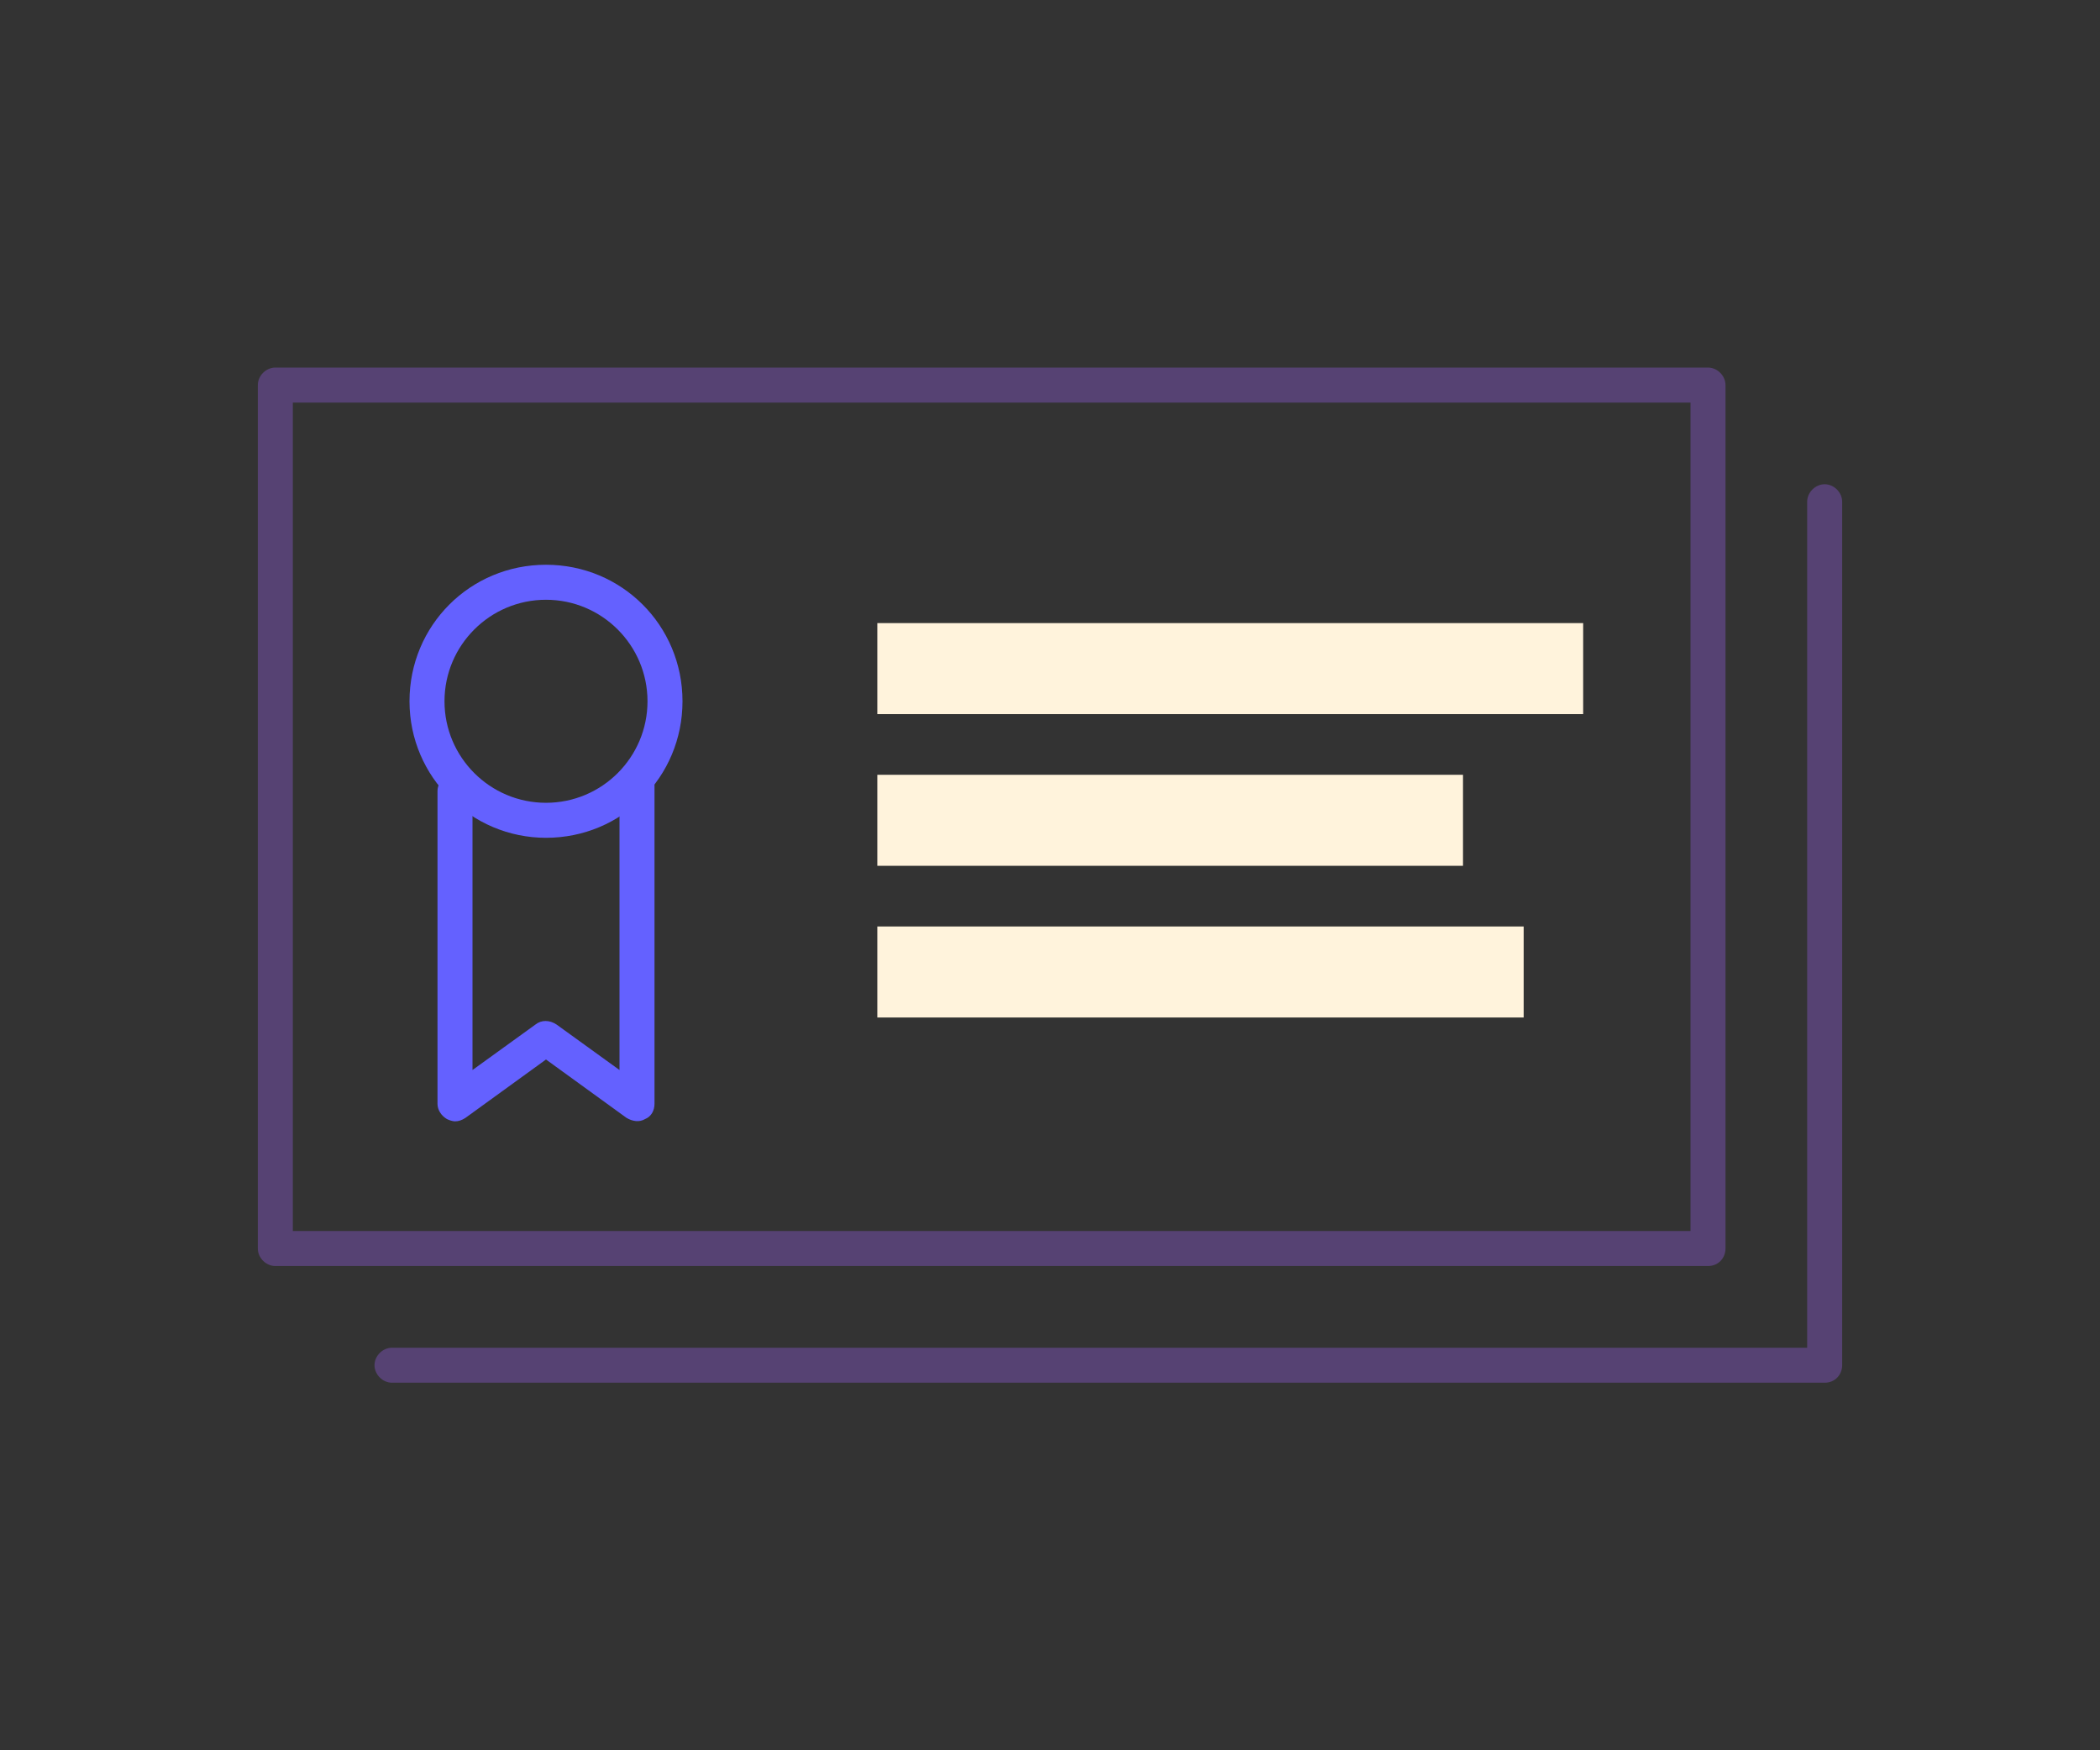<?xml version="1.0" encoding="utf-8"?>
<!-- Generator: Adobe Illustrator 18.0.0, SVG Export Plug-In . SVG Version: 6.00 Build 0)  -->
<!DOCTYPE svg PUBLIC "-//W3C//DTD SVG 1.1//EN" "http://www.w3.org/Graphics/SVG/1.1/DTD/svg11.dtd">
<svg version="1.1" id="Layer_1" xmlns="http://www.w3.org/2000/svg" xmlns:xlink="http://www.w3.org/1999/xlink" x="0px" y="0px"
	 viewBox="0 0 180 150" enable-background="new 0 0 180 150" xml:space="preserve">
<rect x="0" y="0" width="180" height="150" fill="#333333" stroke="none"/>
<g>
	<g>
		<path fill="#6461FF" d="M39,96.1c-0.2,0-0.5-0.1-0.7-0.2c-0.5-0.3-0.8-0.8-0.8-1.3V67.8c0-0.8,0.7-1.5,1.5-1.5s1.5,0.7,1.5,1.5
			v23.9l5.4-3.9c0.5-0.4,1.2-0.4,1.8,0l5.4,3.9V67.3c0-0.8,0.7-1.5,1.5-1.5s1.5,0.7,1.5,1.5v27.3c0,0.6-0.3,1.1-0.8,1.3
			c-0.5,0.3-1.1,0.2-1.6-0.1l-6.9-5l-6.9,5C39.6,96,39.3,96.1,39,96.1z"/>
		<path fill="#564273" d="M146.4,108.5H23.6c-0.8,0-1.5-0.7-1.5-1.5V33c0-0.8,0.7-1.5,1.5-1.5h122.8c0.8,0,1.5,0.7,1.5,1.5v74
			C147.9,107.8,147.3,108.5,146.4,108.5z M25.1,105.5h119.8v-71H25.1V105.5z"/>
		<path fill="#564273" d="M156.4,118.5H33.6c-0.8,0-1.5-0.7-1.5-1.5s0.7-1.5,1.5-1.5h121.3V43c0-0.8,0.7-1.5,1.5-1.5
			s1.5,0.7,1.5,1.5v74C157.9,117.8,157.3,118.5,156.4,118.5z"/>
		<path fill="#6461FF" d="M46.8,71.8c-6.4,0-11.7-5.2-11.7-11.7s5.2-11.7,11.7-11.7s11.7,5.2,11.7,11.7S53.3,71.8,46.8,71.8z
			 M46.8,51.4c-4.8,0-8.7,3.9-8.7,8.7s3.9,8.7,8.7,8.7s8.7-3.9,8.7-8.7S51.6,51.4,46.8,51.4z"/>
	</g>
	<rect x="75.2" y="53.4" fill="#FFF3DC" width="60.5" height="7.8"/>
	<rect x="75.2" y="66.4" fill="#FFF3DC" width="50.2" height="7.8"/>
	<rect x="75.2" y="79.4" fill="#FFF3DC" width="55.4" height="7.8"/>
</g>
</svg>

